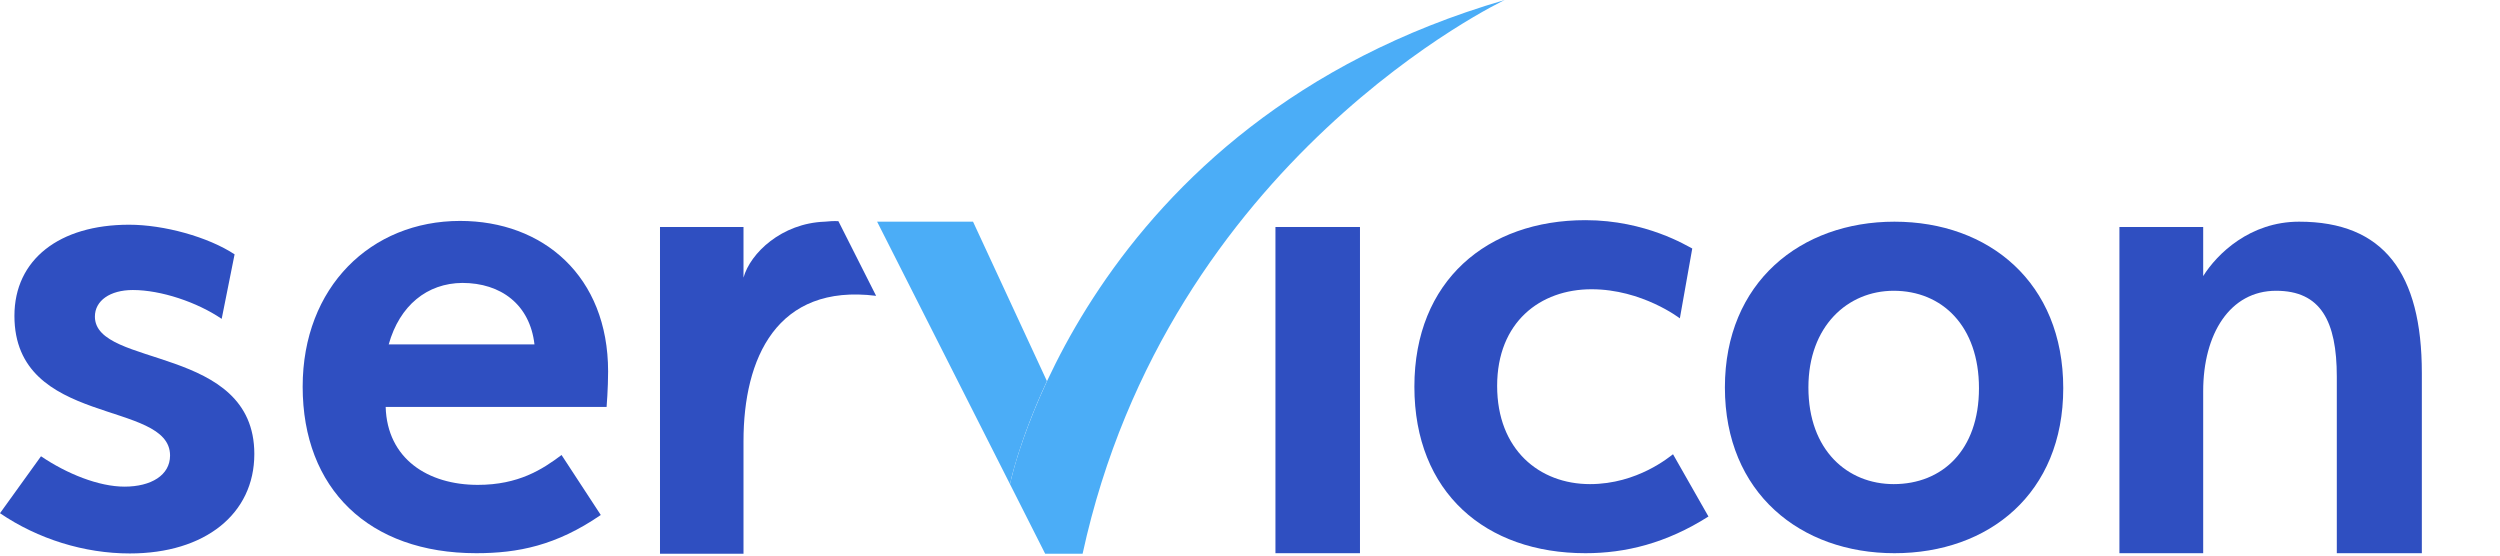 <?xml version="1.0" encoding="UTF-8" standalone="no"?>
<!DOCTYPE svg PUBLIC "-//W3C//DTD SVG 1.1//EN" "http://www.w3.org/Graphics/SVG/1.1/DTD/svg11.dtd">
<svg width="100%" height="100%" viewBox="0 0 729 162" version="1.1" xmlns="http://www.w3.org/2000/svg" xmlns:xlink="http://www.w3.org/1999/xlink" xml:space="preserve" xmlns:serif="http://www.serif.com/" style="fill-rule:evenodd;clip-rule:evenodd;stroke-linejoin:round;stroke-miterlimit:2;">
    <g>
        <path d="M139.323,141.388C151.203,141.388 158.14,136.887 163.749,132.681L175.187,150.17C162.199,159.099 150.982,161.313 138.88,161.313C107.518,161.313 88.257,142.496 88.257,112.756C88.257,83.681 108.181,64.421 134.156,64.421C158.361,64.421 177.325,80.508 177.325,108.328C177.325,113.272 176.883,118.659 176.883,118.659L112.461,118.659C112.905,133.788 124.785,141.388 139.323,141.388ZM113.347,100.433L155.852,100.433C154.523,88.774 146.037,82.501 134.821,82.501C124.564,82.575 116.52,89.069 113.347,100.433Z" style="fill:rgb(47,79,193);fill-rule:nonzero;"/>
        <rect x="371.921" y="66.192" width="24.647" height="95.121" style="fill:rgb(47,79,193);fill-rule:nonzero;"/>
        <path d="M412.434,112.756C412.434,81.837 433.687,64.2 462.319,64.2C480.03,64.2 492.058,71.801 493.461,72.465L489.845,92.833C489.845,92.833 478.85,84.346 464.091,84.346C449.111,84.346 436.566,93.94 436.566,112.535C436.566,131.132 448.889,141.168 463.648,141.168C477.522,141.168 486.893,133.124 487.853,132.46L498.184,150.613C485.86,158.435 473.979,161.313 462.32,161.313C433.244,161.313 412.434,143.676 412.434,112.756Z" style="fill:rgb(47,79,193);fill-rule:nonzero;"/>
        <path d="M552.421,161.313C525.117,161.313 502.98,143.824 502.98,112.978C502.98,82.28 525.118,64.643 552.421,64.643C579.946,64.643 601.642,82.353 601.642,113.2C601.642,143.898 579.947,161.313 552.421,161.313ZM552.199,84.789C538.769,84.789 527.331,95.12 527.331,112.978C527.331,131.353 538.769,141.167 552.199,141.167C566.294,141.167 577.068,131.353 577.068,113.199C577.068,95.045 566.294,84.789 552.199,84.789Z" style="fill:rgb(47,79,193);fill-rule:nonzero;"/>
        <path d="M681.413,109.878C681.413,93.569 676.689,84.788 663.702,84.788C650.271,84.788 642.449,97.333 642.449,114.084L642.449,161.313L618.023,161.313L618.023,66.192L642.449,66.192L642.449,80.508C646.508,74.014 656.101,64.642 670.417,64.642C695.064,64.642 706.208,79.622 706.208,108.771L706.208,161.312L681.413,161.312L681.413,109.878Z" style="fill:rgb(47,79,193);fill-rule:nonzero;"/>
        <g>
            <path d="M38.741,84.568C32.1,84.568 27.672,87.667 27.672,92.316C27.672,107.37 74.162,100.506 74.162,132.386C74.162,149.874 59.772,161.387 37.855,161.387C24.572,161.387 11.068,157.18 -0.001,149.654L11.954,133.05C19.481,138.142 28.779,141.904 36.306,141.904C44.055,141.904 49.589,138.584 49.589,132.828C49.589,116.445 4.206,124.637 4.206,92.094C4.206,75.712 17.268,65.528 37.634,65.528C47.818,65.528 60.658,69.07 68.406,74.162L64.642,92.98C57.485,88.109 46.933,84.568 38.741,84.568Z" style="fill:rgb(47,79,193);fill-rule:nonzero;"/>
        </g>
        <g>
            <path d="M294.511,141.168C294.511,141.168 316.28,35.643 438.778,0C438.778,0 340.779,46.195 315.69,161.461L304.769,161.461L294.511,141.168Z" style="fill:rgb(75,173,247);fill-rule:nonzero;"/>
            <path d="M305.285,111.133L283.737,64.643L255.769,64.643L294.511,141.167C294.511,141.168 297.02,128.843 305.285,111.133Z" style="fill:url(#_Linear1);fill-rule:nonzero;"/>
        </g>
        <path d="M244.479,64.495C243.15,64.421 241.97,64.495 240.494,64.643C227.949,65.085 218.799,73.793 216.806,80.951L216.806,66.192L192.454,66.192L192.454,161.46L216.806,161.46L216.806,128.622C216.806,104.491 226.473,82.647 255.474,86.265L244.479,64.495Z" style="fill:rgb(47,79,193);fill-rule:nonzero;"/>
    </g>
    <defs>
        <linearGradient id="_Linear1" x1="0" y1="0" x2="1" y2="0" gradientUnits="userSpaceOnUse" gradientTransform="matrix(-62.189,-35.905,35.905,-62.189,319.115,495.888)"><stop offset="0" style="stop-color:rgb(87,128,224);stop-opacity:1"/><stop offset="0.27" style="stop-color:rgb(75,173,247);stop-opacity:1"/><stop offset="1" style="stop-color:rgb(75,173,247);stop-opacity:1"/></linearGradient>
    </defs>
</svg>
